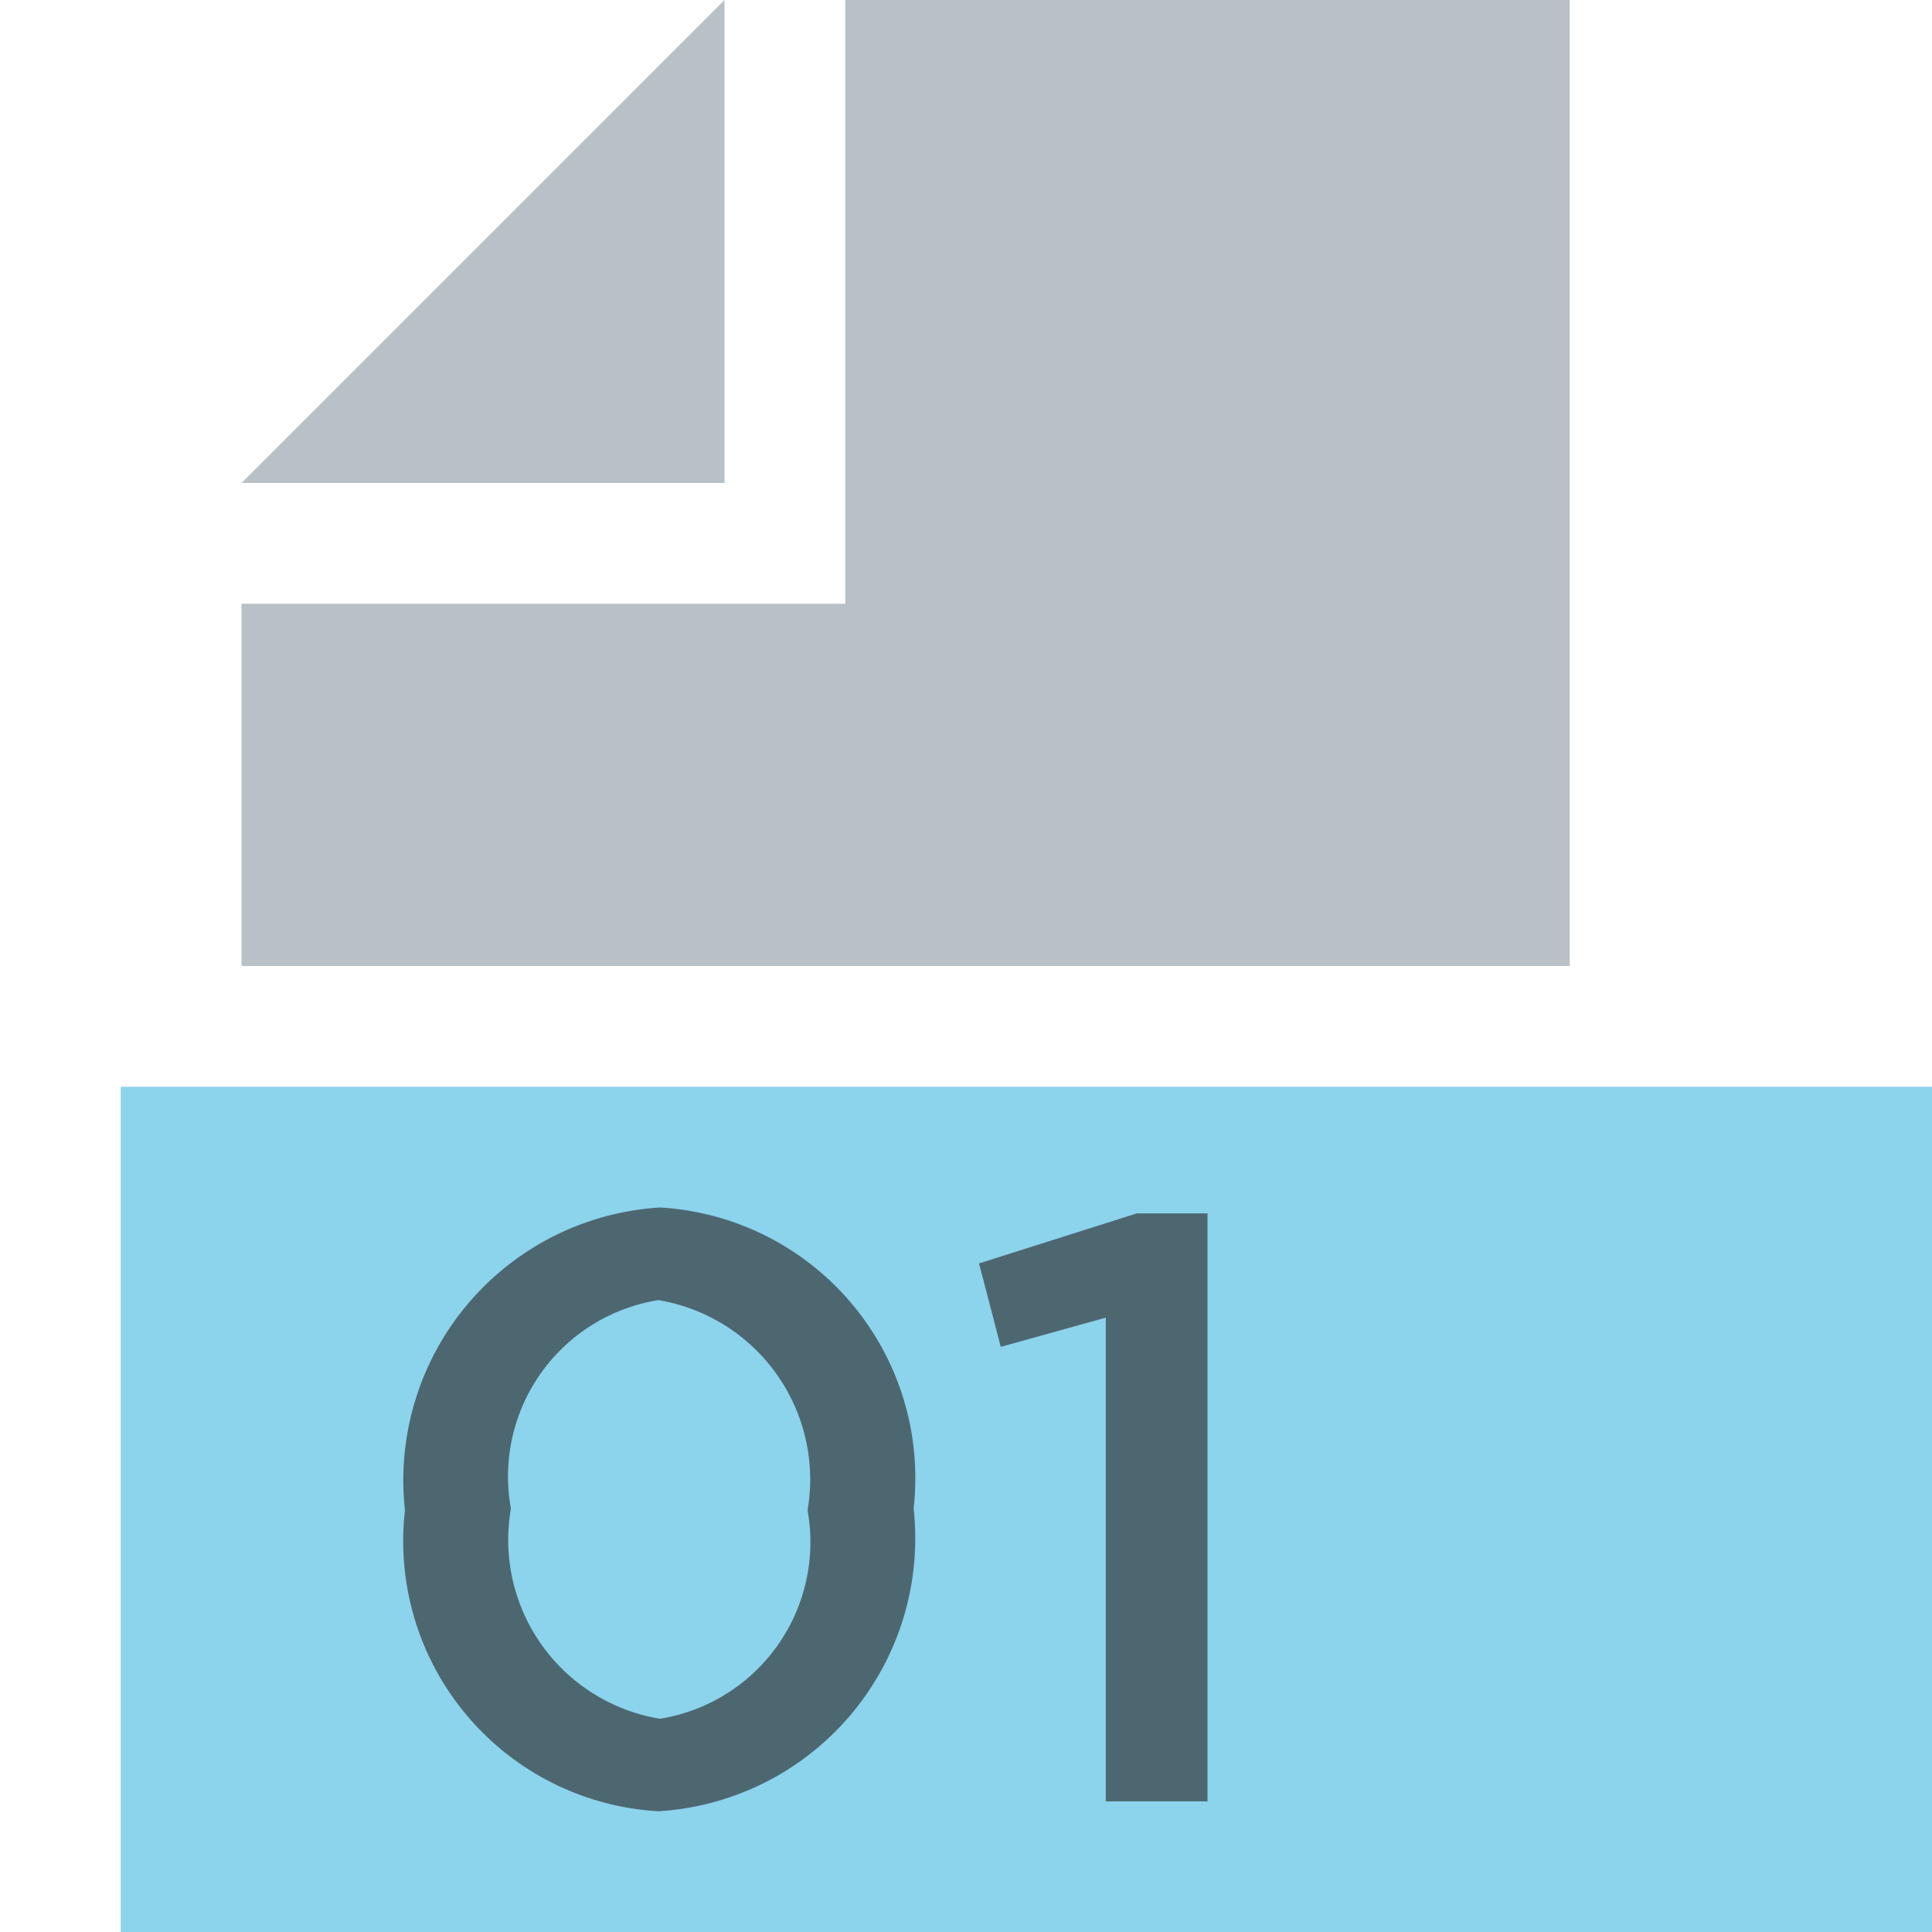 <svg id="Layer_1" data-name="Layer 1" xmlns="http://www.w3.org/2000/svg" viewBox="0 0 16 16">
  <title>javaClass</title>
  <g>
    <g>
      <polygon points="6 0 2 4 6 4 6 0" fill="#9aa7b0" opacity="0.7" style="isolation: isolate"/>
      <rect x="1" y="9" width="15" height="7" fill="#40b6e0" opacity="0.6"/>
      <polygon points="7 0 7 4 7 5 6 5 2 5 2 8 13 8 13 0 7 0" fill="#9aa7b0" opacity="0.7" style="isolation: isolate"/>
    </g>
    <g opacity="0.6">
      <path d="M3.353,12.514v-0.013A2.263,2.263,0,0,1,5.467,10a2.245,2.245,0,0,1,2.1,2.486v0.014A2.264,2.264,0,0,1,5.453,15,2.241,2.241,0,0,1,3.353,12.514Zm3.336,0v-0.013a1.506,1.506,0,0,0-1.236-1.734,1.479,1.479,0,0,0-1.223,1.72v0.014a1.501,1.501,0,0,0,1.236,1.733A1.482,1.482,0,0,0,6.689,12.514Z" fill="#231f20"/>
      <path d="M9.158,10.912l-0.87.242-0.18-.691,1.305-.414H10v4.869H9.158V10.912Z" fill="#231f20"/>
    </g>
  </g>
</svg>
